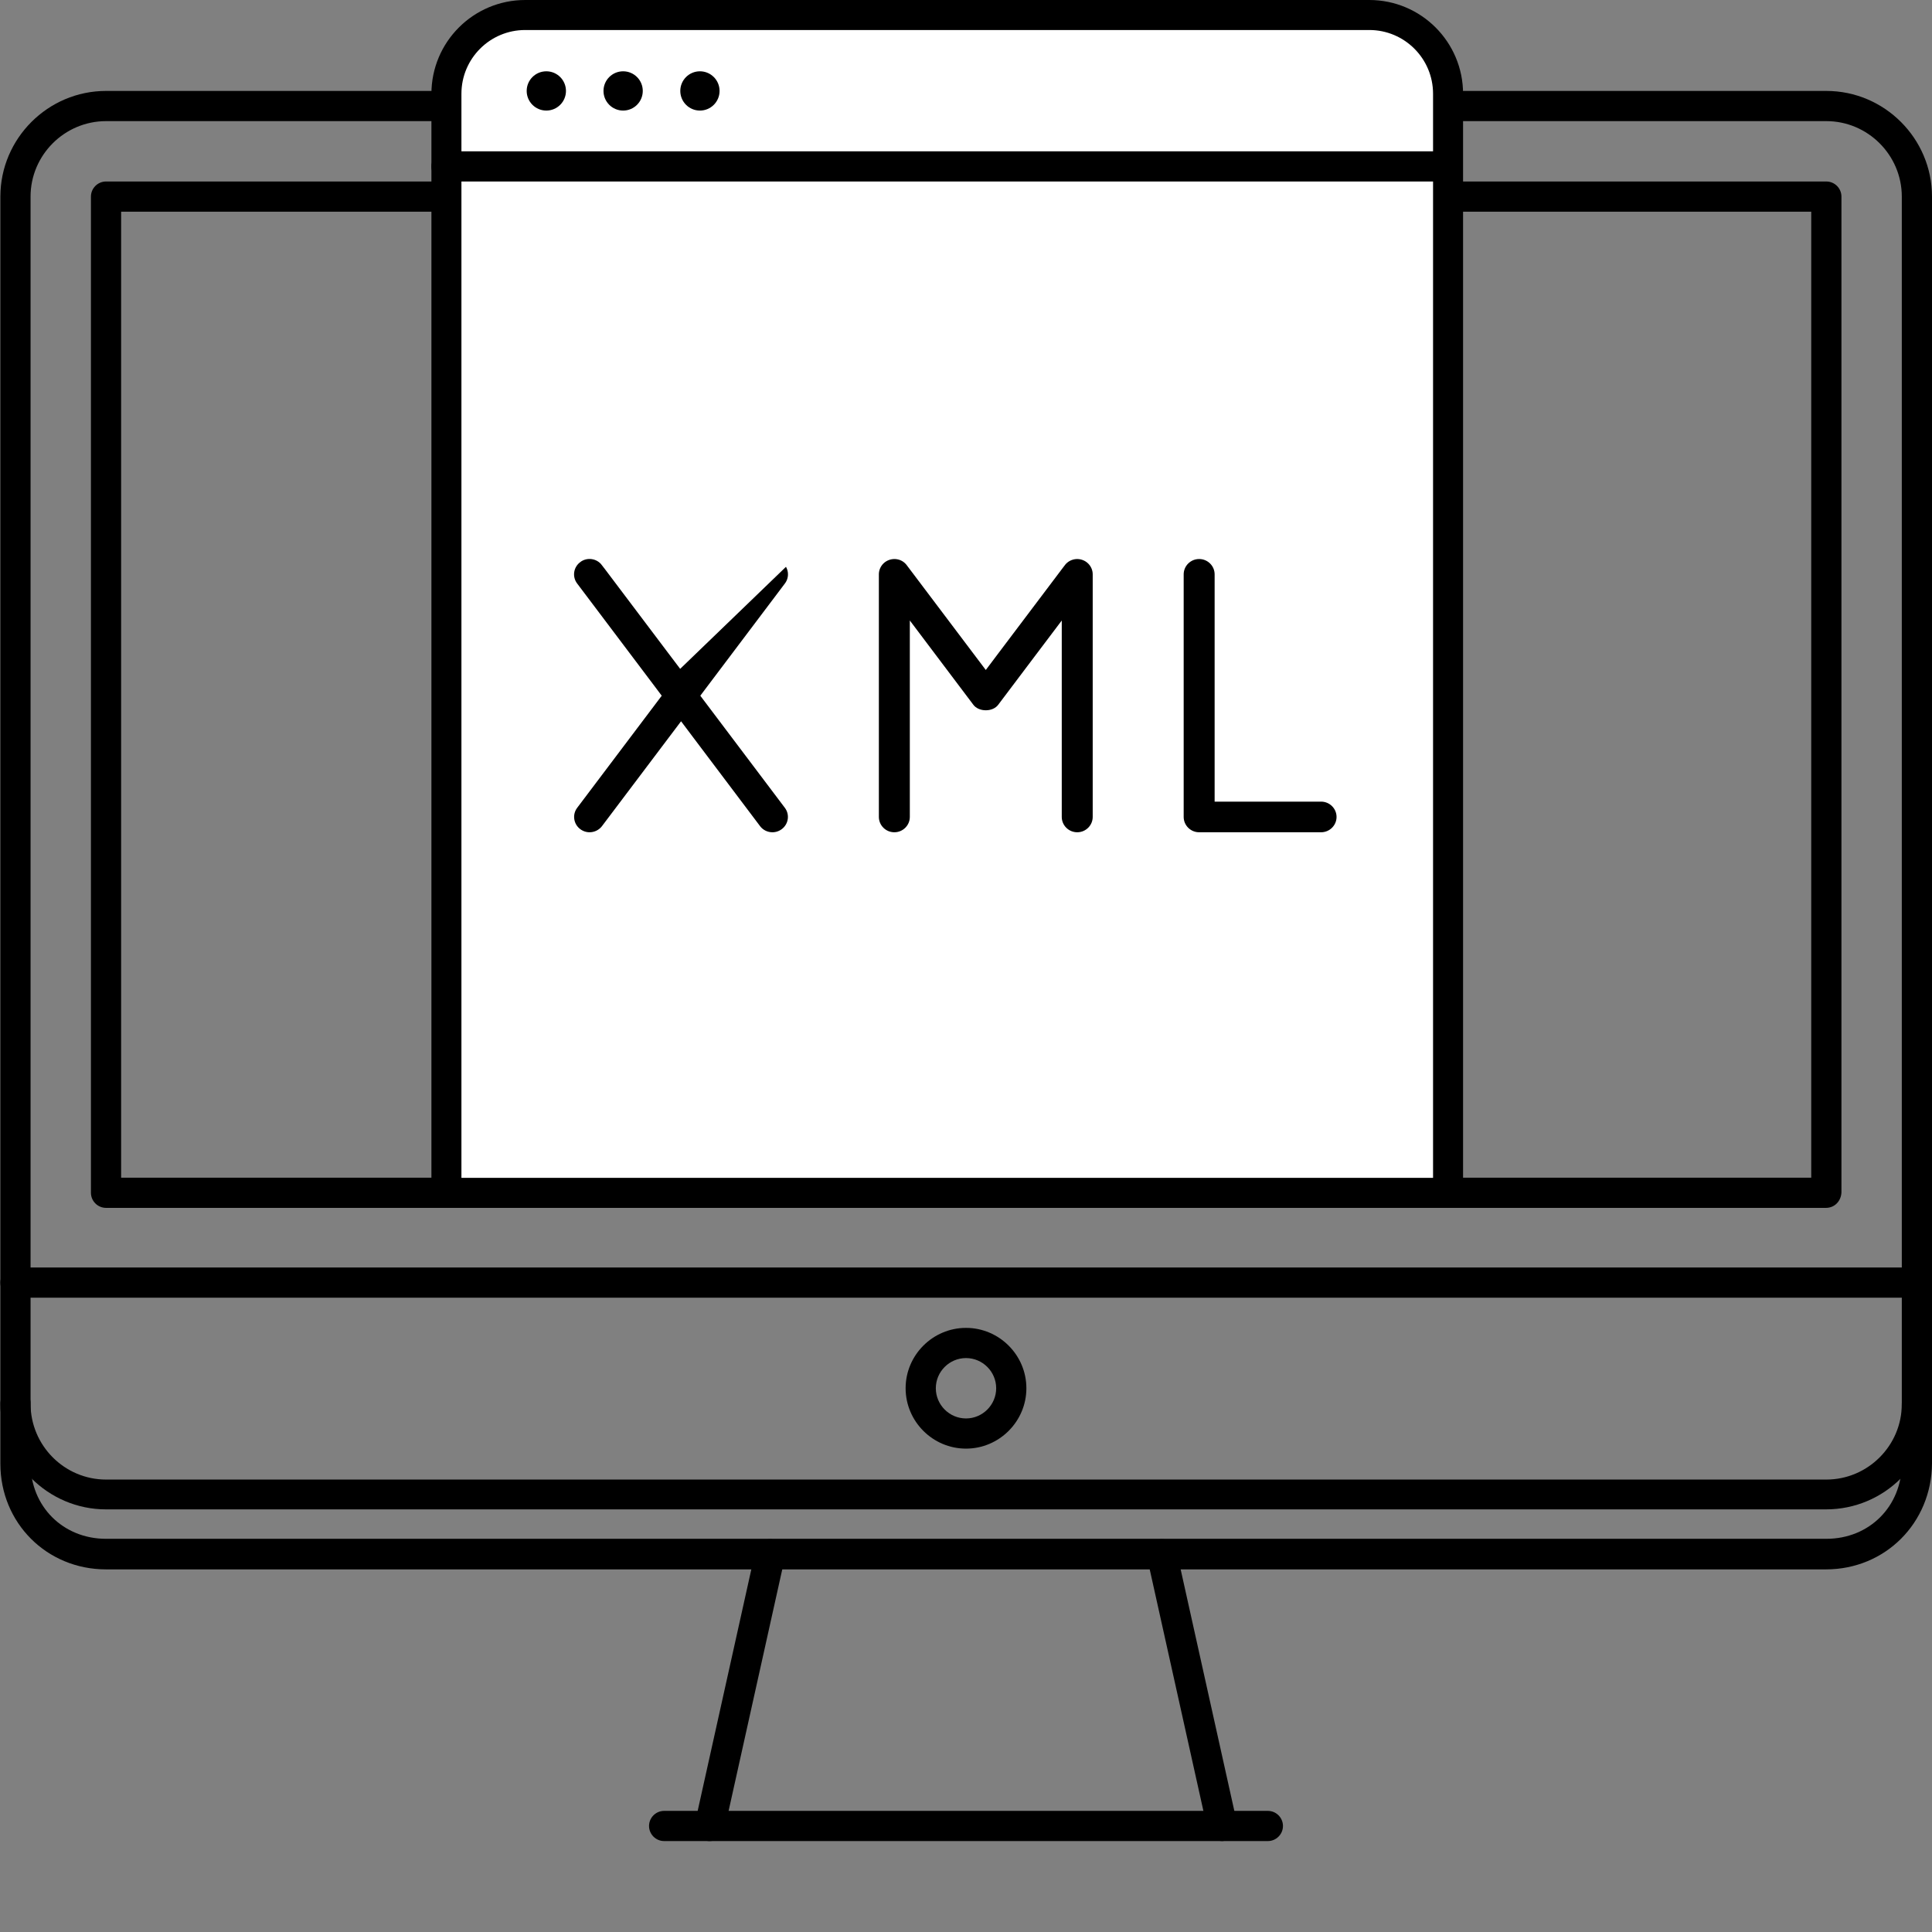 <svg width="103" height="103" viewBox="0 0 103 103" fill="none" xmlns="http://www.w3.org/2000/svg">
<rect x="0" y="0" width="103" height="103" fill="#808080" stroke="none"/>
<path d="M102.175 69.183H0.825C0.382 69.183 0.02 68.821 0.02 68.378C0.02 67.936 0.382 67.574 0.825 67.574H102.195C102.638 67.574 103 67.936 103 68.378C102.98 68.821 102.618 69.183 102.175 69.183Z" fill="black"/>
<path d="M51.5 77.23C49.73 77.23 48.281 75.781 48.281 74.011C48.281 72.241 49.73 70.793 51.5 70.793C53.27 70.793 54.719 72.241 54.719 74.011C54.719 75.781 53.27 77.23 51.5 77.23ZM51.5 72.402C50.615 72.402 49.891 73.126 49.891 74.011C49.891 74.896 50.615 75.621 51.5 75.621C52.385 75.621 53.109 74.896 53.109 74.011C53.109 73.126 52.385 72.402 51.5 72.402Z" fill="black"/>
<path d="M37.84 98.152C37.78 98.152 37.719 98.152 37.659 98.132C37.217 98.031 36.955 97.609 37.056 97.166L40.274 82.682C40.375 82.259 40.797 81.978 41.24 82.078C41.683 82.179 41.944 82.601 41.843 83.044L38.625 97.528C38.544 97.89 38.202 98.152 37.84 98.152Z" fill="black"/>
<path d="M65.159 98.152C64.797 98.152 64.455 97.89 64.375 97.528L61.156 83.044C61.056 82.601 61.337 82.179 61.76 82.078C62.202 81.978 62.625 82.259 62.725 82.682L65.944 97.166C66.045 97.609 65.763 98.031 65.341 98.132C65.28 98.132 65.22 98.152 65.159 98.152Z" fill="black"/>
<path d="M67.594 98.152H35.406C34.964 98.152 34.602 97.79 34.602 97.347C34.602 96.905 34.964 96.543 35.406 96.543H67.594C68.036 96.543 68.398 96.905 68.398 97.347C68.398 97.79 68.036 98.152 67.594 98.152Z" fill="black"/>
<path d="M97.347 64.395H5.653C5.21 64.395 4.848 64.033 4.848 63.59V10.481C4.848 10.038 5.21 9.676 5.653 9.676H97.367C97.81 9.676 98.172 10.038 98.172 10.481V63.57C98.152 64.033 97.81 64.395 97.347 64.395ZM6.458 62.786H96.562V11.286H6.458V62.786Z" fill="black"/>
<path d="M97.347 80.469H5.653C2.555 80.469 0.02 77.934 0.02 74.836V74.816V74.796V10.481C0.02 7.383 2.555 4.848 5.653 4.848H97.367C100.465 4.848 103 7.383 103 10.481V74.836C102.98 77.954 100.465 80.469 97.347 80.469ZM1.629 74.836C1.629 77.069 3.44 78.879 5.653 78.879H97.367C99.58 78.879 101.39 77.069 101.39 74.856V10.481C101.39 8.268 99.58 6.458 97.367 6.458H5.653C3.44 6.458 1.629 8.268 1.629 10.481V74.836C1.629 74.816 1.629 74.816 1.629 74.836Z" fill="black"/>
<path d="M97.347 83.668H5.653C2.494 83.668 0.02 81.193 0.02 78.035V74.836C0.02 74.394 0.382 74.011 0.825 74.011C1.267 74.011 1.629 74.353 1.629 74.796V78.014C1.629 80.308 3.359 82.038 5.653 82.038H97.367C99.66 82.038 101.39 80.308 101.39 78.014V74.836C101.39 74.394 101.753 74.031 102.195 74.031C102.638 74.031 103 74.394 103 74.836V78.014C102.98 81.193 100.505 83.668 97.347 83.668Z" fill="black"/>
<path d="M23.8 5C23.8 2.68 25.68 0.8 28 0.8H73C75.32 0.8 77.2 2.68 77.2 5V63.594H23.8V5Z" fill="white" stroke="black" stroke-width="1.6"/>
<path d="M23 8.872C23 8.429 23.362 8.067 23.805 8.067L76.914 8.067C77.357 8.067 77.719 8.429 77.719 8.872C77.719 9.314 77.357 9.676 76.914 9.676L23.825 9.676C23.362 9.676 23 9.314 23 8.872Z" fill="black"/>
<circle cx="29.126" cy="4.848" r="1.047" fill="black"/>
<circle cx="33.221" cy="4.848" r="1.047" fill="black"/>
<circle cx="37.315" cy="4.848" r="1.047" fill="black"/>
<path d="M65.155 41.937V42.337H65.555H70.43C71.108 42.337 71.655 42.884 71.655 43.553C71.655 44.223 71.108 44.77 70.43 44.77H63.93C63.252 44.77 62.705 44.223 62.705 43.553V30.62C62.705 29.951 63.252 29.403 63.93 29.403C64.608 29.403 65.155 29.951 65.155 30.62V41.937Z" fill="black" stroke="white" stroke-width="0.8"/>
<path d="M52.235 34.63L52.555 35.054L52.874 34.63L56.448 29.892C56.448 29.891 56.449 29.891 56.449 29.891C56.768 29.471 57.317 29.301 57.817 29.467C58.318 29.633 58.655 30.098 58.655 30.62V43.553C58.655 44.222 58.108 44.77 57.43 44.77C56.752 44.77 56.205 44.222 56.205 43.553V35.47V34.275L55.485 35.229L53.535 37.816L53.535 37.816C53.318 38.106 52.95 38.267 52.556 38.267C52.162 38.267 51.793 38.106 51.574 37.816L49.624 35.229L48.905 34.275V35.47V43.553C48.905 44.222 48.358 44.77 47.68 44.77C47.002 44.77 46.455 44.222 46.455 43.553V30.62C46.455 30.098 46.791 29.633 47.292 29.467C47.798 29.3 48.345 29.47 48.66 29.89L48.66 29.89L48.66 29.89L52.235 34.63Z" fill="black" stroke="white" stroke-width="0.8"/>
<path d="M36.309 35.057L35.989 34.634L32.411 29.89L32.41 29.89C32.003 29.348 31.234 29.24 30.696 29.645L30.695 29.647L30.695 29.647C30.153 30.052 30.044 30.812 30.45 31.349L30.45 31.349L34.597 36.849L34.778 37.09L34.597 37.33L30.453 42.824L30.453 42.824C30.048 43.36 30.156 44.12 30.697 44.525C30.92 44.69 31.177 44.77 31.43 44.77C31.804 44.77 32.172 44.601 32.415 44.282C32.415 44.281 32.415 44.281 32.415 44.281L35.989 39.542L36.309 39.118L36.628 39.542L40.2 44.282L40.2 44.283C40.439 44.601 40.806 44.77 41.18 44.77C41.437 44.77 41.694 44.69 41.916 44.525C42.458 44.12 42.566 43.36 42.161 42.824L42.161 42.824L38.017 37.33L37.836 37.09L38.017 36.849L42.164 31.349L42.164 31.349C42.569 30.812 42.461 30.052 41.919 29.647L36.309 35.057ZM36.309 35.057L36.628 34.634M36.309 35.057L36.628 34.634M36.628 34.634L40.203 29.891M36.628 34.634L40.203 29.891M40.203 29.891L40.203 29.89C40.609 29.352 41.38 29.244 41.919 29.647L40.203 29.891Z" fill="black" stroke="white" stroke-width="0.8"/>
</svg>
